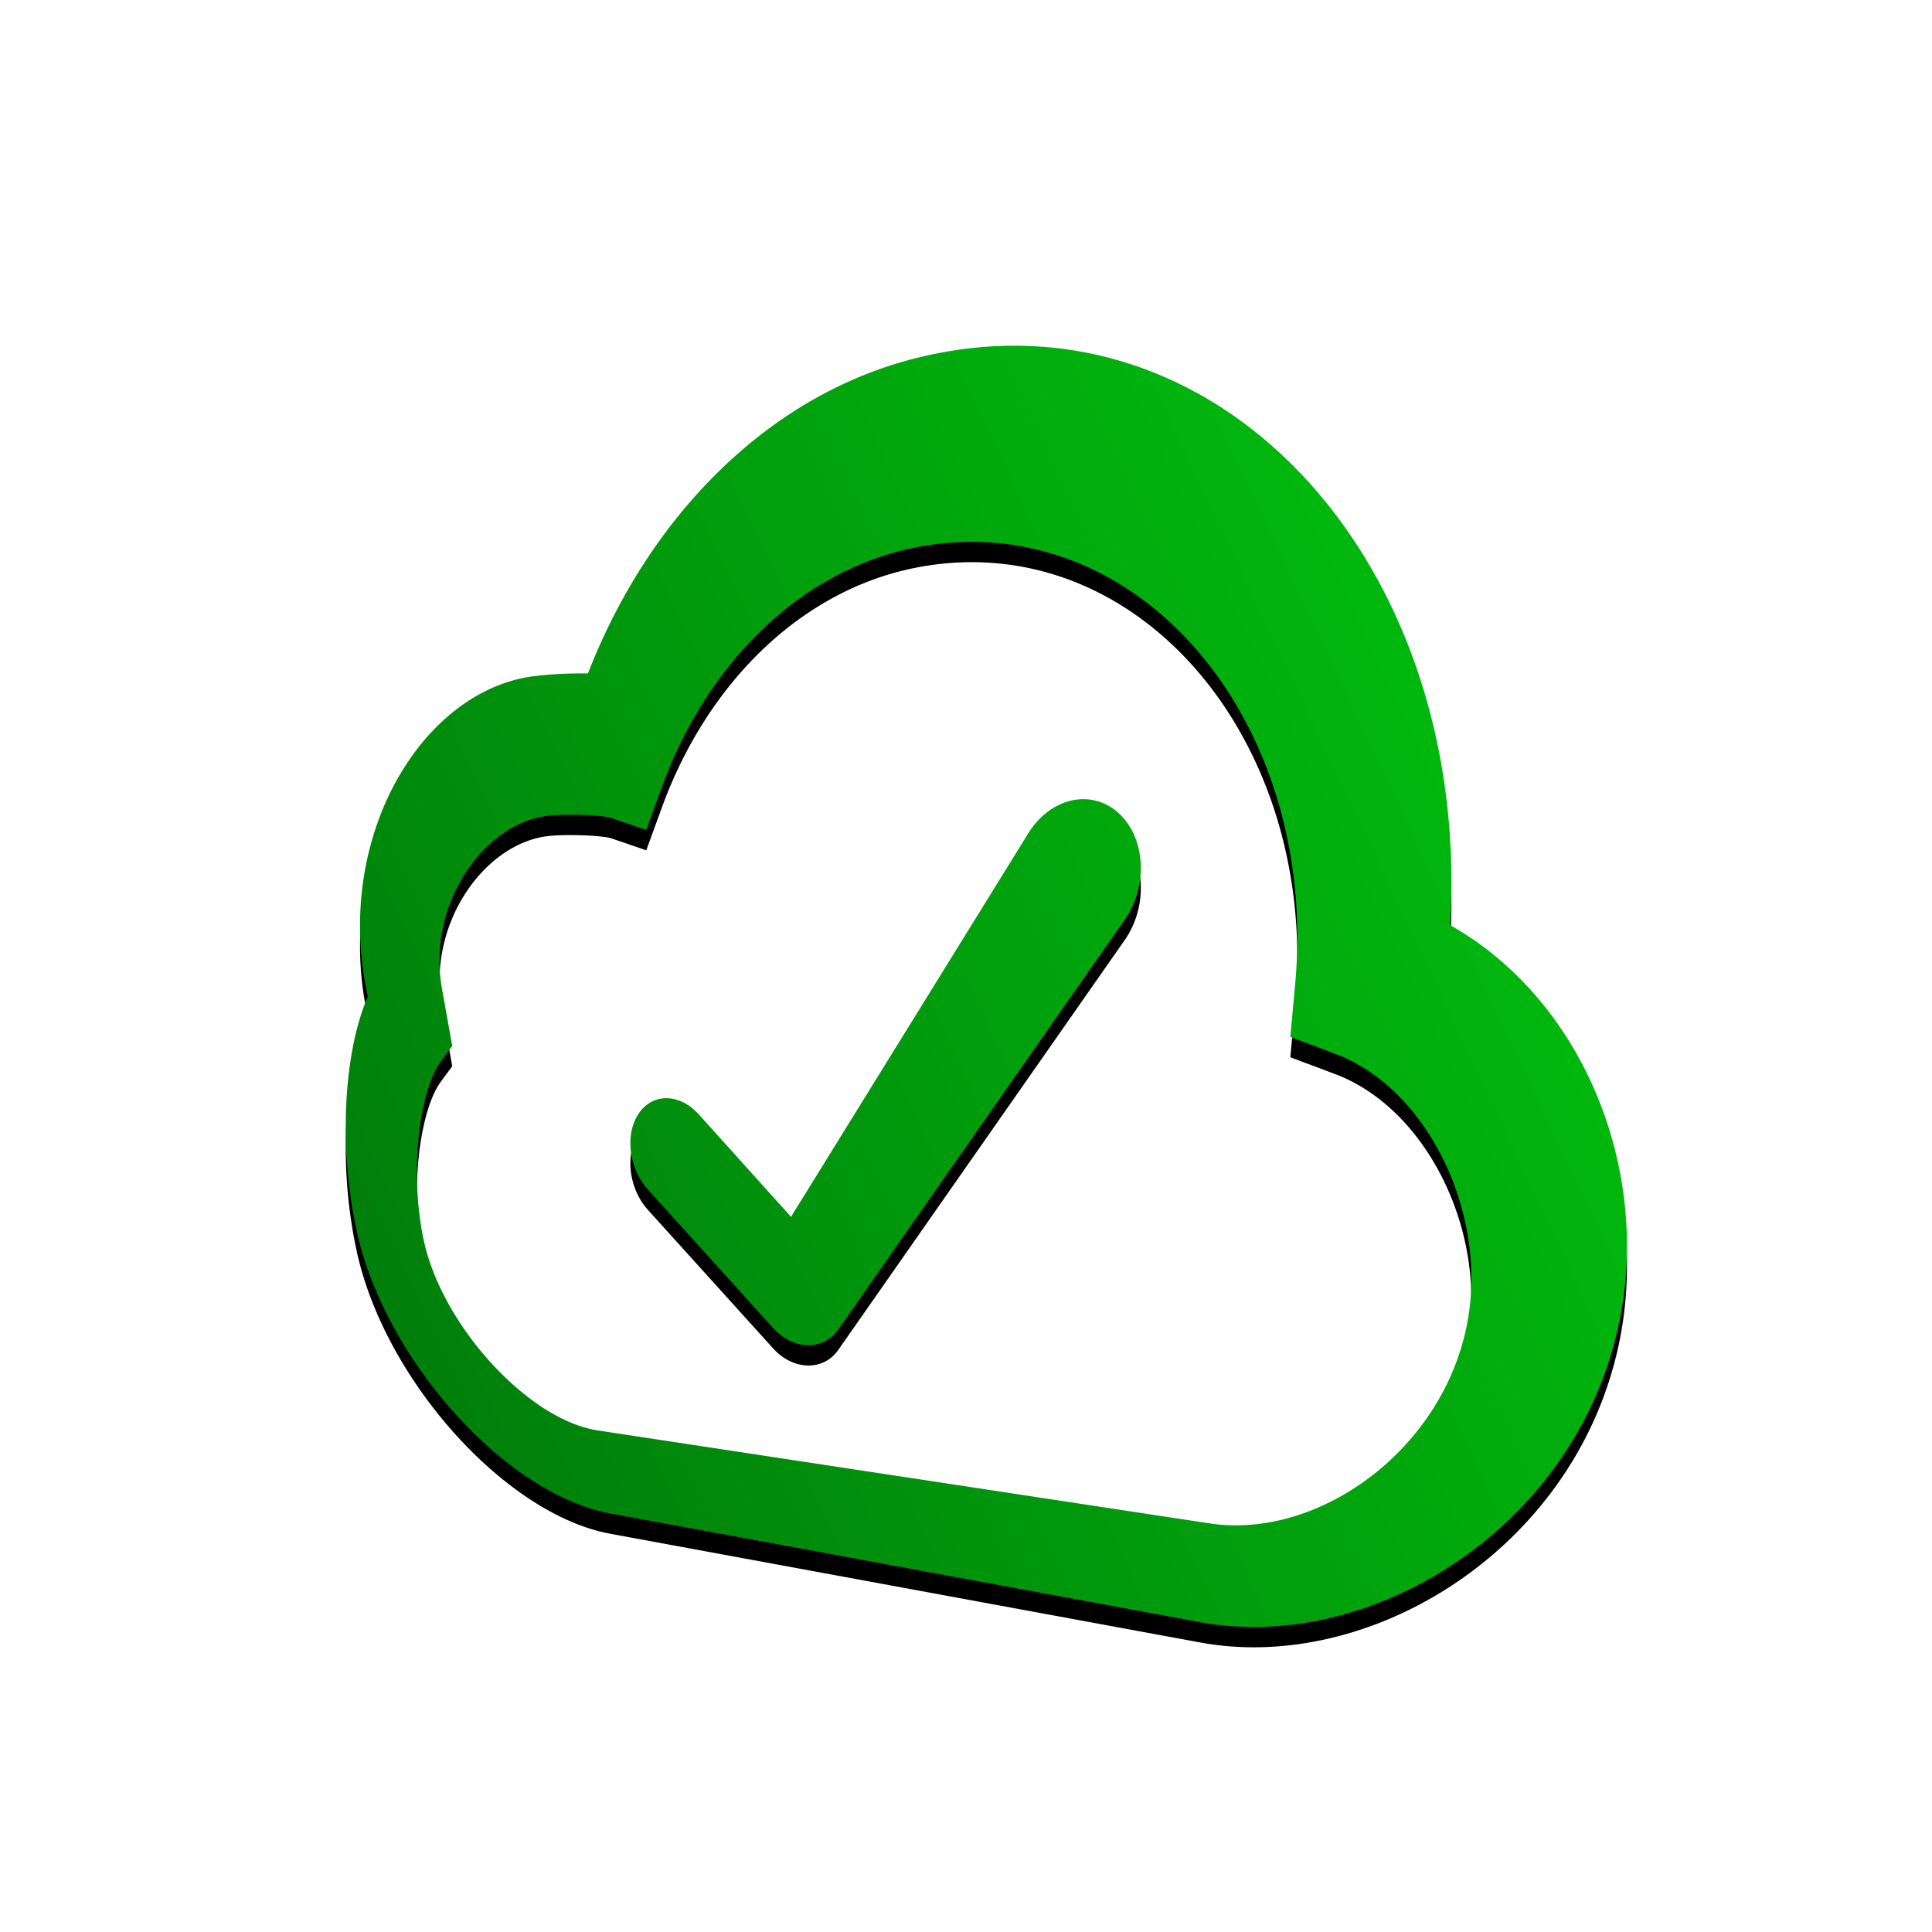 <svg viewBox="0 0 95 95" xmlns="http://www.w3.org/2000/svg" xmlns:xlink="http://www.w3.org/1999/xlink"><defs><linearGradient x1="3.824%" y1="76.964%" x2="89.162%" y2="36.714%" id="c"><stop stop-color="#007E0B" offset="0%"/><stop stop-color="#00B80D" offset="100%"/></linearGradient><filter x="-3.2%" y="-1.6%" width="106.3%" height="106.3%" filterUnits="objectBoundingBox" id="a"><feOffset dy="1" in="SourceAlpha" result="shadowOffsetOuter1"/><feGaussianBlur stdDeviation=".5" in="shadowOffsetOuter1" result="shadowBlurOuter1"/><feColorMatrix values="0 0 0 0 0 0 0 0 0 0 0 0 0 0 0 0 0 0 0.4 0" in="shadowBlurOuter1"/></filter><path d="M49.994 17l.375.006c12.35.327 21.873 12.82 20.936 28.485l.313.18c5.169 3.074 8.33 9.155 8.382 15.433v.307l-.012.531a18.425 18.425 0 01-.512 3.708l-.087.34c-2.516 9.511-12.215 15.279-20.38 13.772l-29.006-5.346-.264-.053c-5.037-1.111-10.761-7.503-12.17-13.708l-.118-.555A24.302 24.302 0 0117 55.494v-.144l.005-.45c.048-2.237.41-4.342 1.081-5.897l-.057-.276-.064-.33c-1.368-7.448 2.799-14.3 8.1-15.122l.08-.011a18.966 18.966 0 012.764-.147l.163-.41c3.03-7.479 8.8-13.328 16.037-15.114l.526-.123c1.4-.309 2.775-.461 4.121-.47h.238zm13.723 31.013c.976-12.76-7.849-23.046-18.457-21.141l-.344.066c-5.597 1.152-10.144 5.696-12.348 11.708l-.79 2.165-1.722-.59-.095-.025c-.546-.123-2.074-.176-2.94-.092l-.184.022c-3.065.437-5.853 4.326-5.103 8.502l.504 2.801-.578.782-.092.138c-.94 1.5-1.43 5.207-.753 8.54l.058.265c.978 4.158 5.153 8.673 8.522 9.183l30.08 4.57.26.036c5.276.634 11.264-3.736 12.419-9.923l.05-.289c.845-5.3-2.082-11.236-6.555-12.917l-2.201-.827.236-2.587zm-10.444-8.717l.202.008a2.554 2.554 0 011.513.664l.14.134c1.223 1.247 1.296 3.521.17 5.132L41.22 65.377l-.096.126c-.766.928-2.167.841-3.108-.2l-6.15-6.803-.134-.158c-.81-1.026-.983-2.56-.357-3.541l.088-.128c.701-.934 1.98-.899 2.907.132l4.526 5.028 11.665-18.856c.672-1.085 1.703-1.681 2.712-1.681z" id="b"/></defs><g fill="none" fill-rule="evenodd"><use fill="#000" filter="url(#a)" xlink:href="#b"/><use fill="url(#c)" xlink:href="#b"/><path d="M0 0h95v95H0z"/></g></svg>